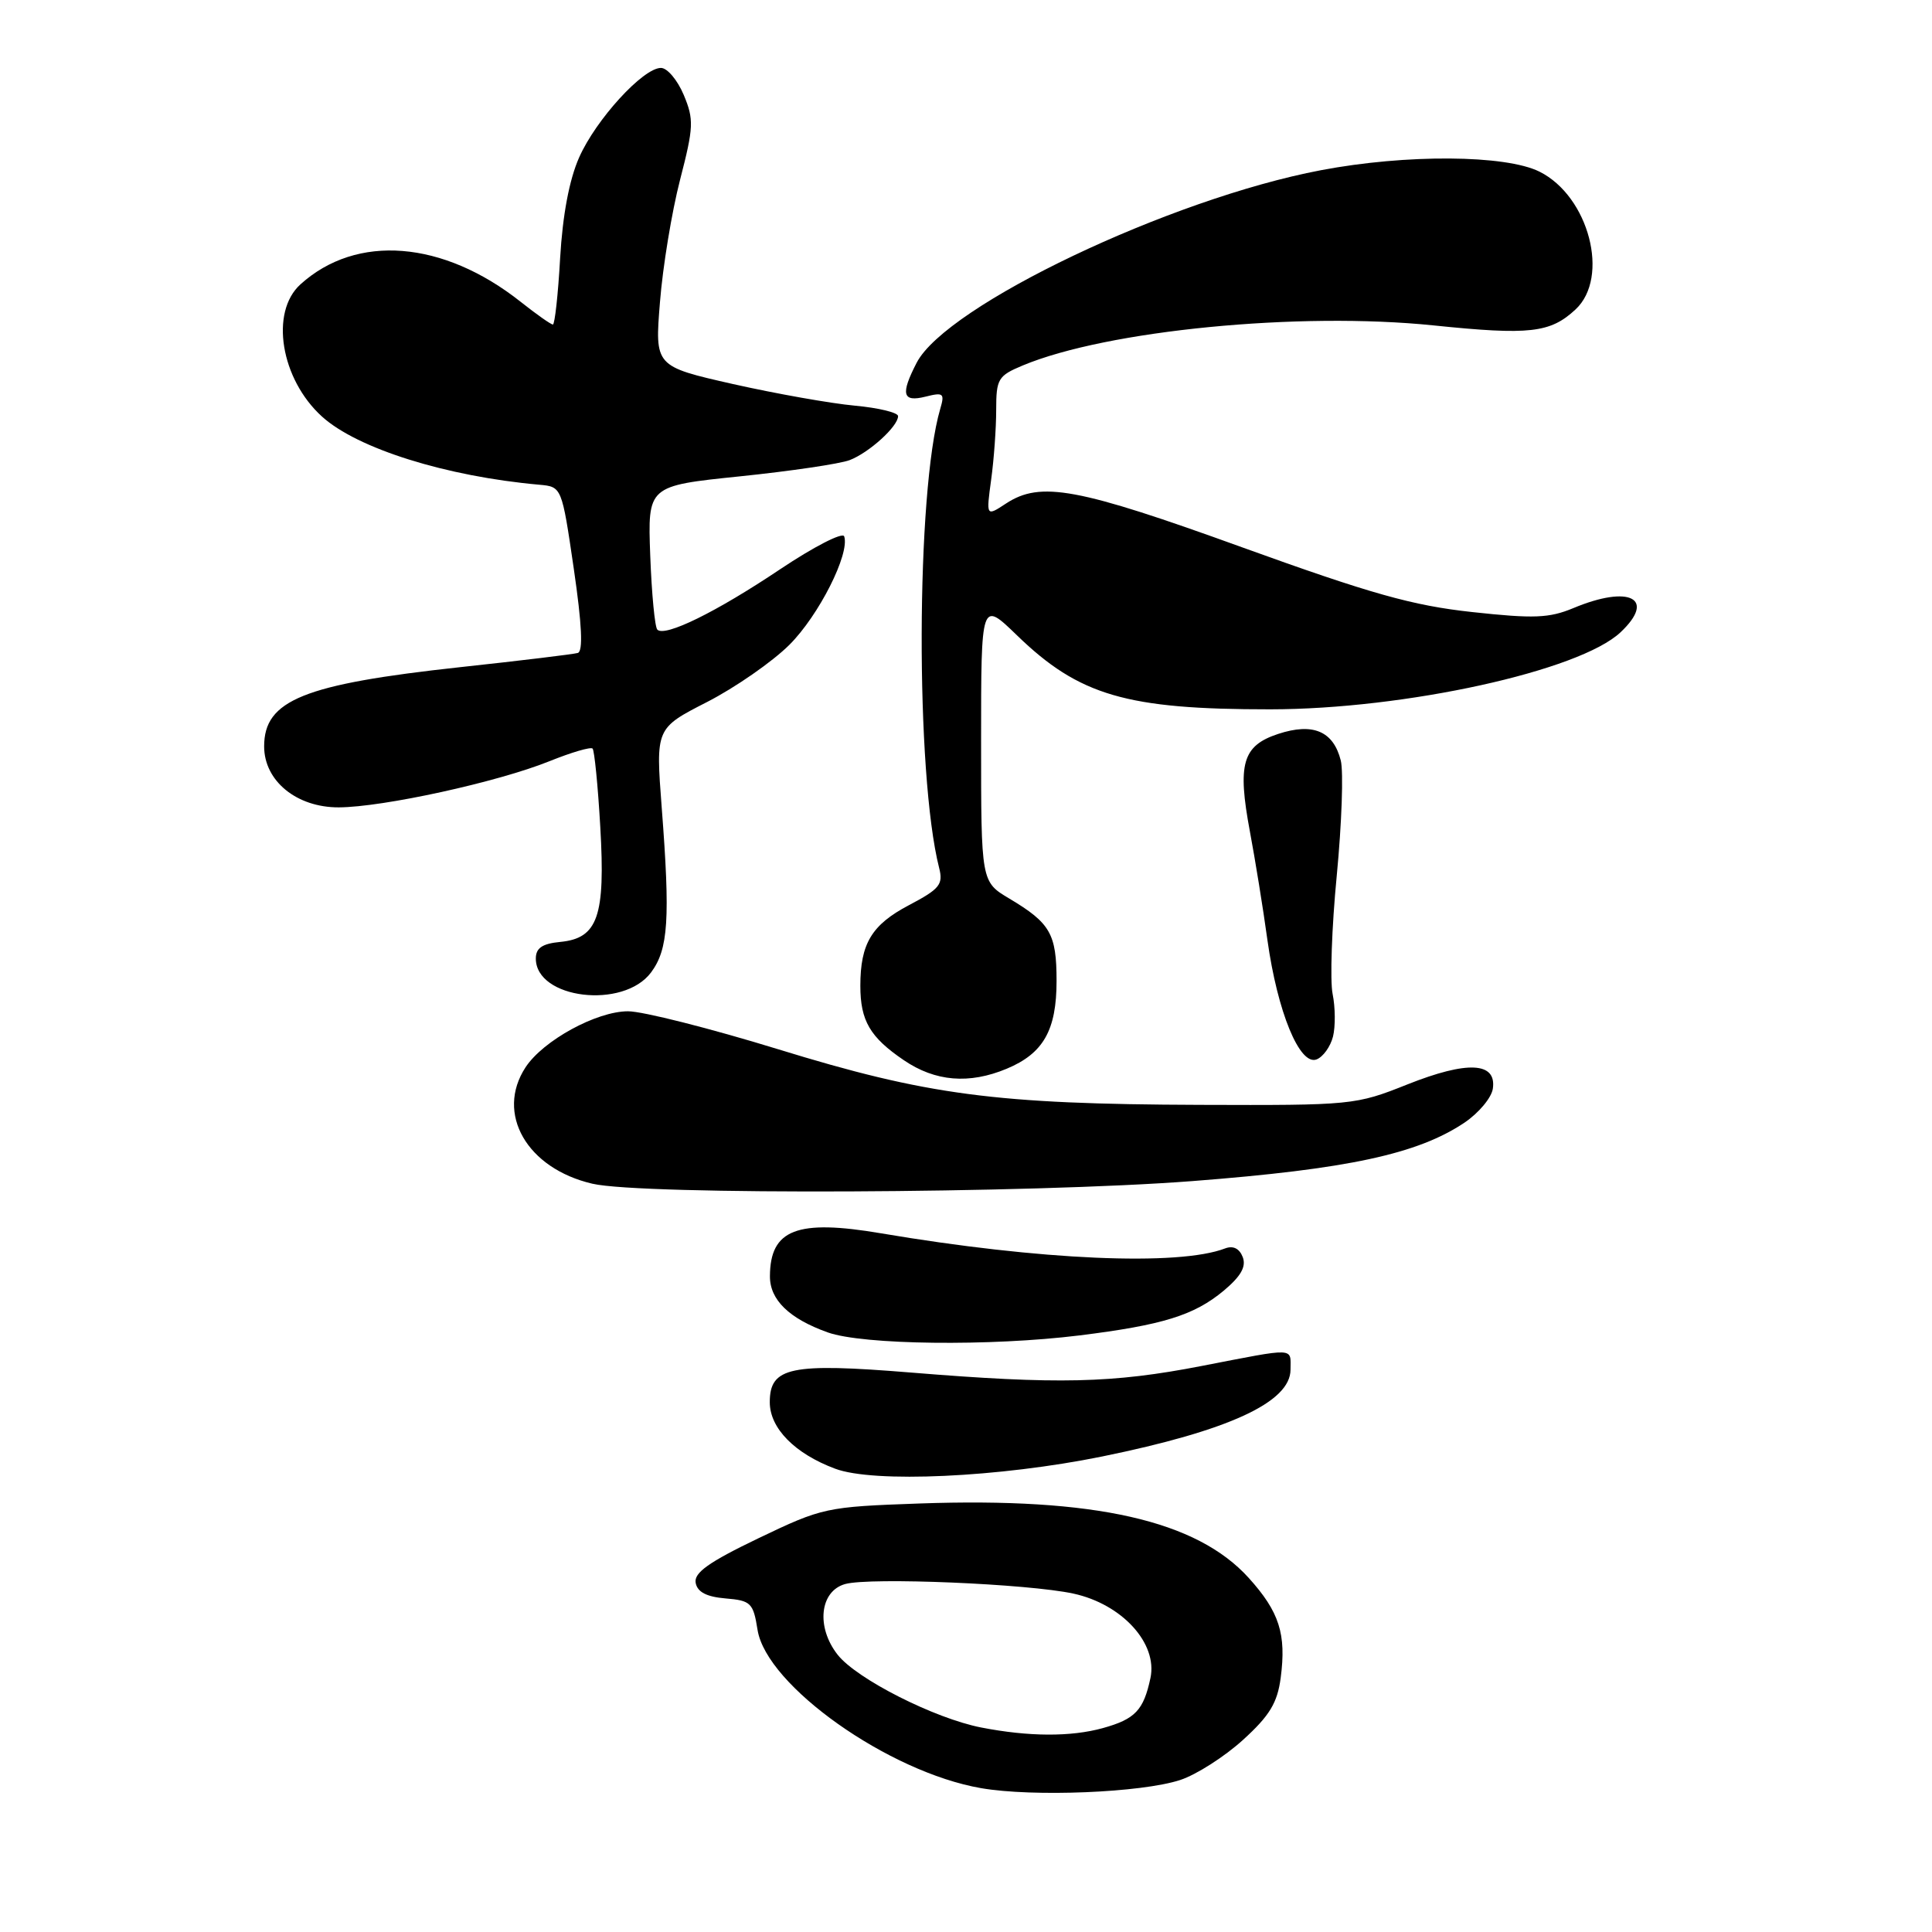 <?xml version="1.0" encoding="UTF-8" standalone="no"?>
<!DOCTYPE svg PUBLIC "-//W3C//DTD SVG 1.1//EN" "http://www.w3.org/Graphics/SVG/1.1/DTD/svg11.dtd" >
<svg xmlns="http://www.w3.org/2000/svg" xmlns:xlink="http://www.w3.org/1999/xlink" version="1.1" viewBox="0 0 256 256">
 <g >
 <path fill="currentColor"
d=" M 156.38 235.86 C 158.52 235.16 162.27 232.76 164.71 230.54 C 168.24 227.33 169.26 225.64 169.70 222.31 C 170.46 216.52 169.52 213.58 165.47 209.09 C 158.56 201.45 145.06 198.40 121.84 199.22 C 109.44 199.66 108.99 199.76 100.51 203.82 C 93.91 206.99 91.93 208.40 92.18 209.74 C 92.41 210.96 93.63 211.59 96.14 211.80 C 99.50 212.08 99.81 212.39 100.38 215.97 C 101.56 223.36 117.75 234.82 130.00 236.94 C 136.89 238.13 151.25 237.54 156.38 235.86 Z  M 146.05 192.99 C 162.81 189.57 171.00 185.80 171.00 181.48 C 171.00 178.51 171.87 178.55 159.21 181.00 C 147.43 183.29 140.16 183.46 120.71 181.87 C 104.73 180.57 102.00 181.14 102.00 185.80 C 102.00 189.24 105.30 192.61 110.66 194.61 C 115.75 196.53 132.44 195.76 146.05 192.99 Z  M 143.03 176.95 C 154.06 175.58 158.22 174.29 162.14 171.03 C 164.43 169.11 165.15 167.84 164.67 166.57 C 164.23 165.43 163.40 165.02 162.34 165.42 C 156.17 167.79 137.82 166.99 116.74 163.42 C 105.61 161.53 102.05 162.90 102.02 169.10 C 102.00 172.23 104.56 174.72 109.68 176.55 C 114.33 178.21 131.23 178.41 143.03 176.95 Z  M 158.00 156.50 C 178.61 154.91 187.84 152.92 194.06 148.75 C 195.95 147.47 197.64 145.45 197.81 144.25 C 198.32 140.72 194.44 140.53 186.49 143.69 C 179.62 146.43 179.16 146.47 159.00 146.40 C 131.92 146.31 122.87 145.12 103.04 139.01 C 94.09 136.26 85.17 134.00 83.22 134.00 C 79.04 134.00 71.97 137.87 69.64 141.42 C 65.63 147.55 69.81 154.83 78.50 156.85 C 85.06 158.38 136.55 158.15 158.00 156.50 Z  M 133.40 141.61 C 138.26 139.58 140.00 136.50 140.00 129.97 C 140.00 123.74 139.18 122.31 133.75 119.07 C 130.00 116.84 130.00 116.84 130.00 98.21 C 130.00 79.58 130.00 79.58 134.75 84.18 C 142.99 92.17 149.27 94.00 168.30 93.99 C 186.18 93.98 209.28 88.90 214.72 83.79 C 219.50 79.30 215.92 77.46 208.47 80.58 C 205.27 81.91 203.24 81.99 195.07 81.10 C 187.17 80.24 181.69 78.70 164.61 72.53 C 142.75 64.62 137.88 63.72 133.30 66.72 C 130.67 68.45 130.67 68.45 131.33 63.58 C 131.70 60.91 132.00 56.74 132.00 54.31 C 132.00 50.21 132.25 49.79 135.51 48.43 C 146.66 43.77 172.16 41.28 189.97 43.12 C 202.69 44.43 205.42 44.12 208.77 41.00 C 213.34 36.74 210.54 26.02 204.00 22.75 C 199.50 20.50 186.33 20.41 175.05 22.55 C 155.05 26.34 125.39 40.47 121.46 48.07 C 119.30 52.25 119.58 53.32 122.63 52.56 C 125.01 51.96 125.20 52.11 124.58 54.20 C 121.38 65.13 121.29 102.58 124.44 115.00 C 125.00 117.20 124.52 117.79 120.44 119.94 C 115.50 122.54 114.00 125.03 114.00 130.63 C 114.00 135.25 115.28 137.44 119.76 140.48 C 123.93 143.32 128.42 143.69 133.40 141.61 Z  M 176.63 137.35 C 176.96 136.02 176.94 133.48 176.58 131.71 C 176.22 129.95 176.46 122.87 177.13 115.99 C 177.79 109.11 178.03 102.26 177.66 100.77 C 176.68 96.88 173.98 95.73 169.36 97.25 C 164.63 98.81 163.94 101.21 165.62 110.19 C 166.31 113.87 167.36 120.33 167.94 124.56 C 169.27 134.08 172.21 141.24 174.45 140.38 C 175.31 140.05 176.29 138.69 176.63 137.35 Z  M 86.27 128.85 C 88.56 125.77 88.82 121.80 87.68 107.00 C 86.88 96.50 86.88 96.50 93.69 93.02 C 97.43 91.10 102.34 87.69 104.60 85.44 C 108.50 81.55 112.63 73.38 111.86 71.07 C 111.66 70.48 107.84 72.44 103.37 75.43 C 94.88 81.12 88.11 84.44 87.10 83.43 C 86.77 83.10 86.35 78.68 86.16 73.61 C 85.82 64.38 85.82 64.38 98.03 63.12 C 104.74 62.43 111.29 61.46 112.58 60.97 C 115.15 59.99 119.00 56.50 119.00 55.14 C 119.00 54.67 116.41 54.04 113.25 53.75 C 110.09 53.46 102.83 52.17 97.13 50.89 C 86.76 48.54 86.76 48.54 87.45 40.02 C 87.82 35.33 89.02 28.05 90.11 23.83 C 91.92 16.83 91.96 15.84 90.60 12.58 C 89.77 10.61 88.42 9.00 87.58 9.00 C 85.21 9.00 78.96 15.84 76.74 20.86 C 75.43 23.81 74.55 28.51 74.22 34.20 C 73.95 39.04 73.51 43.00 73.26 43.00 C 73.00 43.00 71.08 41.65 69.00 40.00 C 58.71 31.85 47.25 30.94 39.81 37.68 C 35.74 41.36 37.19 50.24 42.67 55.20 C 47.35 59.44 59.12 63.13 71.47 64.23 C 74.44 64.50 74.44 64.50 76.03 75.36 C 77.11 82.76 77.28 86.31 76.56 86.52 C 75.98 86.69 68.97 87.54 61.00 88.40 C 40.24 90.66 35.00 92.77 35.00 98.90 C 35.00 103.48 39.31 107.00 44.89 106.98 C 50.78 106.95 65.94 103.63 72.79 100.87 C 75.69 99.70 78.27 98.94 78.52 99.19 C 78.76 99.43 79.23 104.10 79.54 109.57 C 80.23 121.42 79.22 124.33 74.23 124.81 C 71.85 125.04 71.00 125.62 71.00 127.01 C 71.00 132.37 82.61 133.77 86.27 128.85 Z  M 130.00 228.90 C 123.82 227.69 113.51 222.47 110.99 219.26 C 108.11 215.60 108.62 210.82 112.00 209.89 C 115.32 208.98 136.26 209.86 142.23 211.16 C 148.68 212.56 153.42 217.76 152.44 222.35 C 151.53 226.62 150.42 227.79 146.14 228.98 C 141.88 230.16 136.31 230.13 130.00 228.90 Z "/>
</g>
</svg>